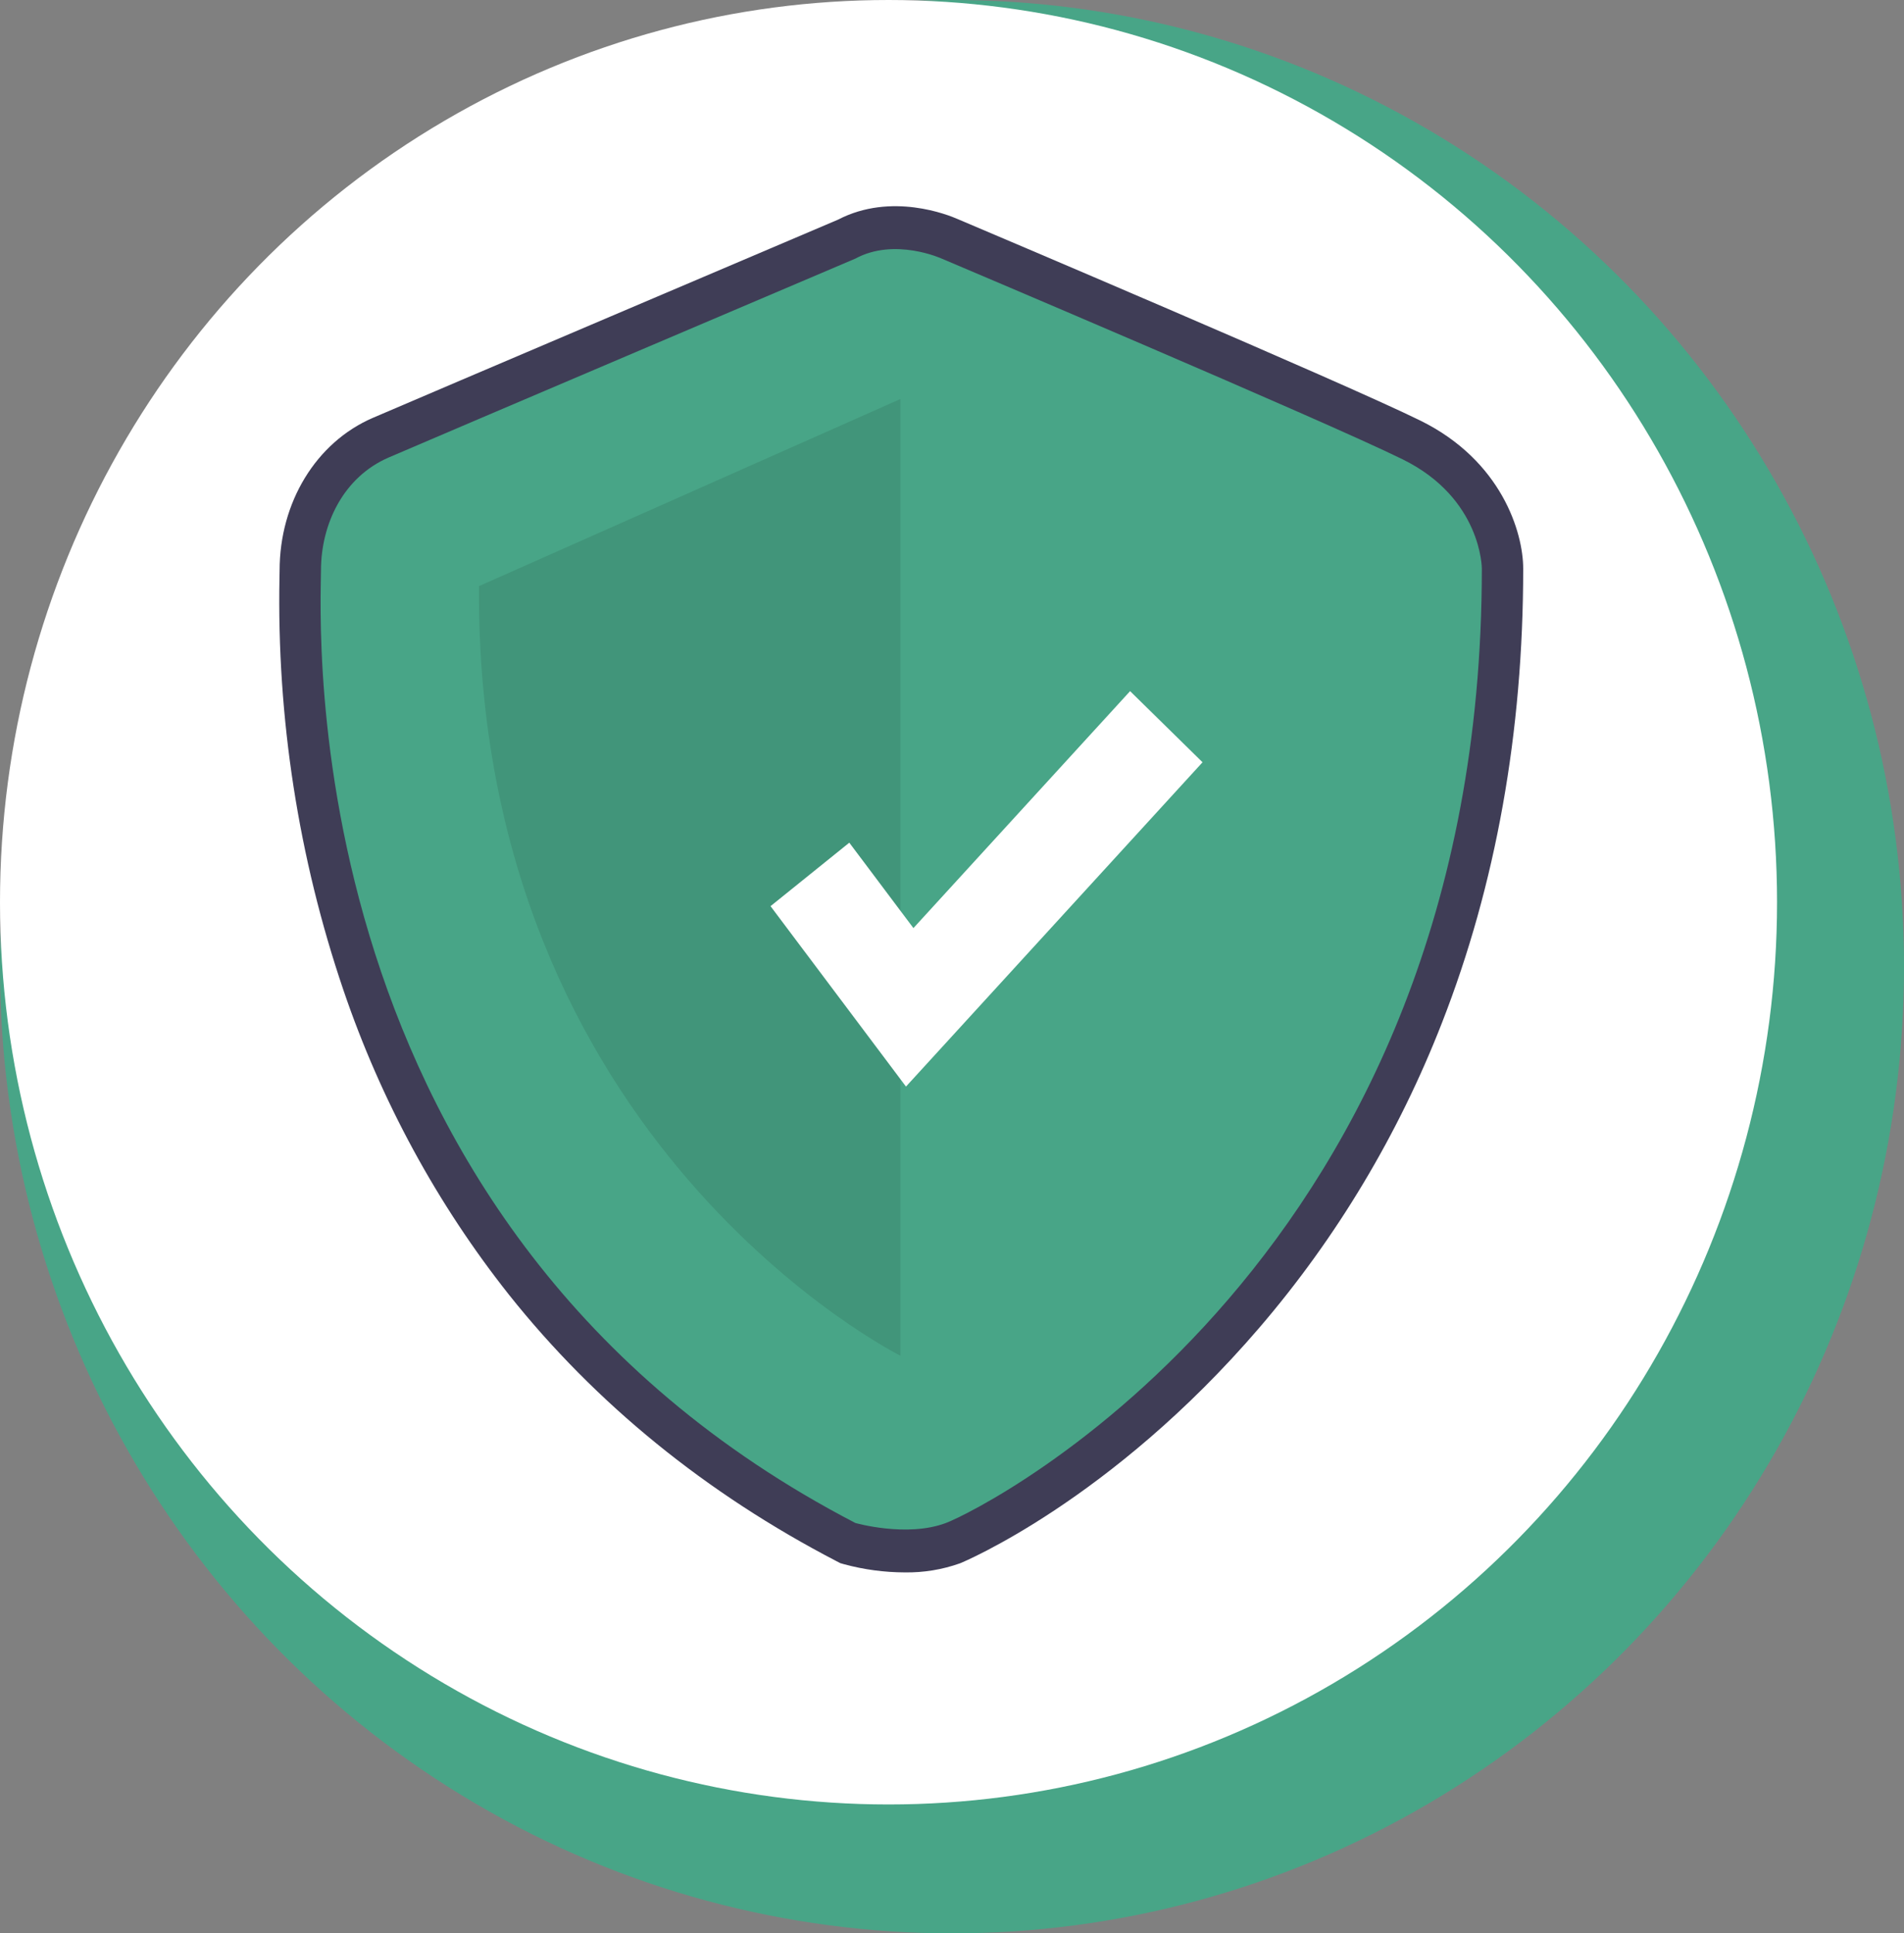 <svg width="65" height="66" viewBox="0 0 65 66" fill="none" xmlns="http://www.w3.org/2000/svg">
<rect x="0" y="0" width="65" height="66" fill="#808080" stroke="none"/>
<ellipse cx="32.5" cy="33" rx="32.5" ry="33" fill="#48A587"/>
<ellipse cx="30.333" cy="30.8" rx="30.333" ry="30.8" fill="white"/>
<path d="M30.889 53.678C30.191 53.676 29.497 53.583 28.822 53.401L28.689 53.363L28.565 53.299C24.102 50.981 20.337 47.919 17.375 44.198C14.922 41.1 13.01 37.582 11.725 33.803C10.187 29.279 9.448 24.505 9.541 19.709C9.543 19.608 9.545 19.531 9.545 19.477C9.545 17.146 10.793 15.101 12.726 14.266C14.206 13.627 27.637 7.912 28.608 7.499C30.435 6.55 32.385 7.342 32.697 7.48C33.397 7.777 45.813 13.039 48.497 14.362C51.262 15.727 52 18.178 52 19.411C52 24.993 51.067 30.211 49.226 34.918C47.74 38.728 45.633 42.246 42.998 45.318C37.914 51.246 32.828 53.347 32.779 53.366C32.171 53.583 31.532 53.688 30.889 53.678ZM29.693 50.609C30.134 50.712 31.149 50.865 31.811 50.615C32.651 50.297 36.908 48.011 40.885 43.373C46.381 36.965 49.17 28.91 49.174 19.431C49.164 19.239 49.032 17.87 47.282 17.006C44.651 15.708 31.744 10.24 31.614 10.185L31.579 10.169C31.308 10.052 30.448 9.805 29.854 10.127L29.735 10.184C29.592 10.245 15.334 16.312 13.813 16.969C12.75 17.428 12.371 18.566 12.371 19.477C12.371 19.544 12.369 19.641 12.367 19.766C12.245 26.252 13.694 42.211 29.693 50.609Z" fill="#3F3D56"/>
<path d="M29.199 8.829C29.199 8.829 14.812 14.951 13.271 15.617C11.729 16.282 10.958 17.88 10.958 19.477C10.958 21.074 9.802 41.914 29.199 51.99C29.199 51.99 30.96 52.495 32.296 51.99C33.631 51.485 50.588 42.967 50.588 19.41C50.588 19.41 50.588 17.014 47.89 15.684C45.192 14.352 32.15 8.829 32.15 8.829C32.15 8.829 30.548 8.097 29.199 8.829Z" fill="#48A587"/>
<path opacity="0.1" d="M30.74 13.621V46.281C30.74 46.281 16.224 39.042 16.352 20.009L30.74 13.621Z" fill="black"/>
<path d="M30.929 37.093L26.305 30.934L28.994 28.767L31.183 31.683L38.58 23.594L41.053 26.022L30.929 37.093Z" fill="white"/>
</svg>
